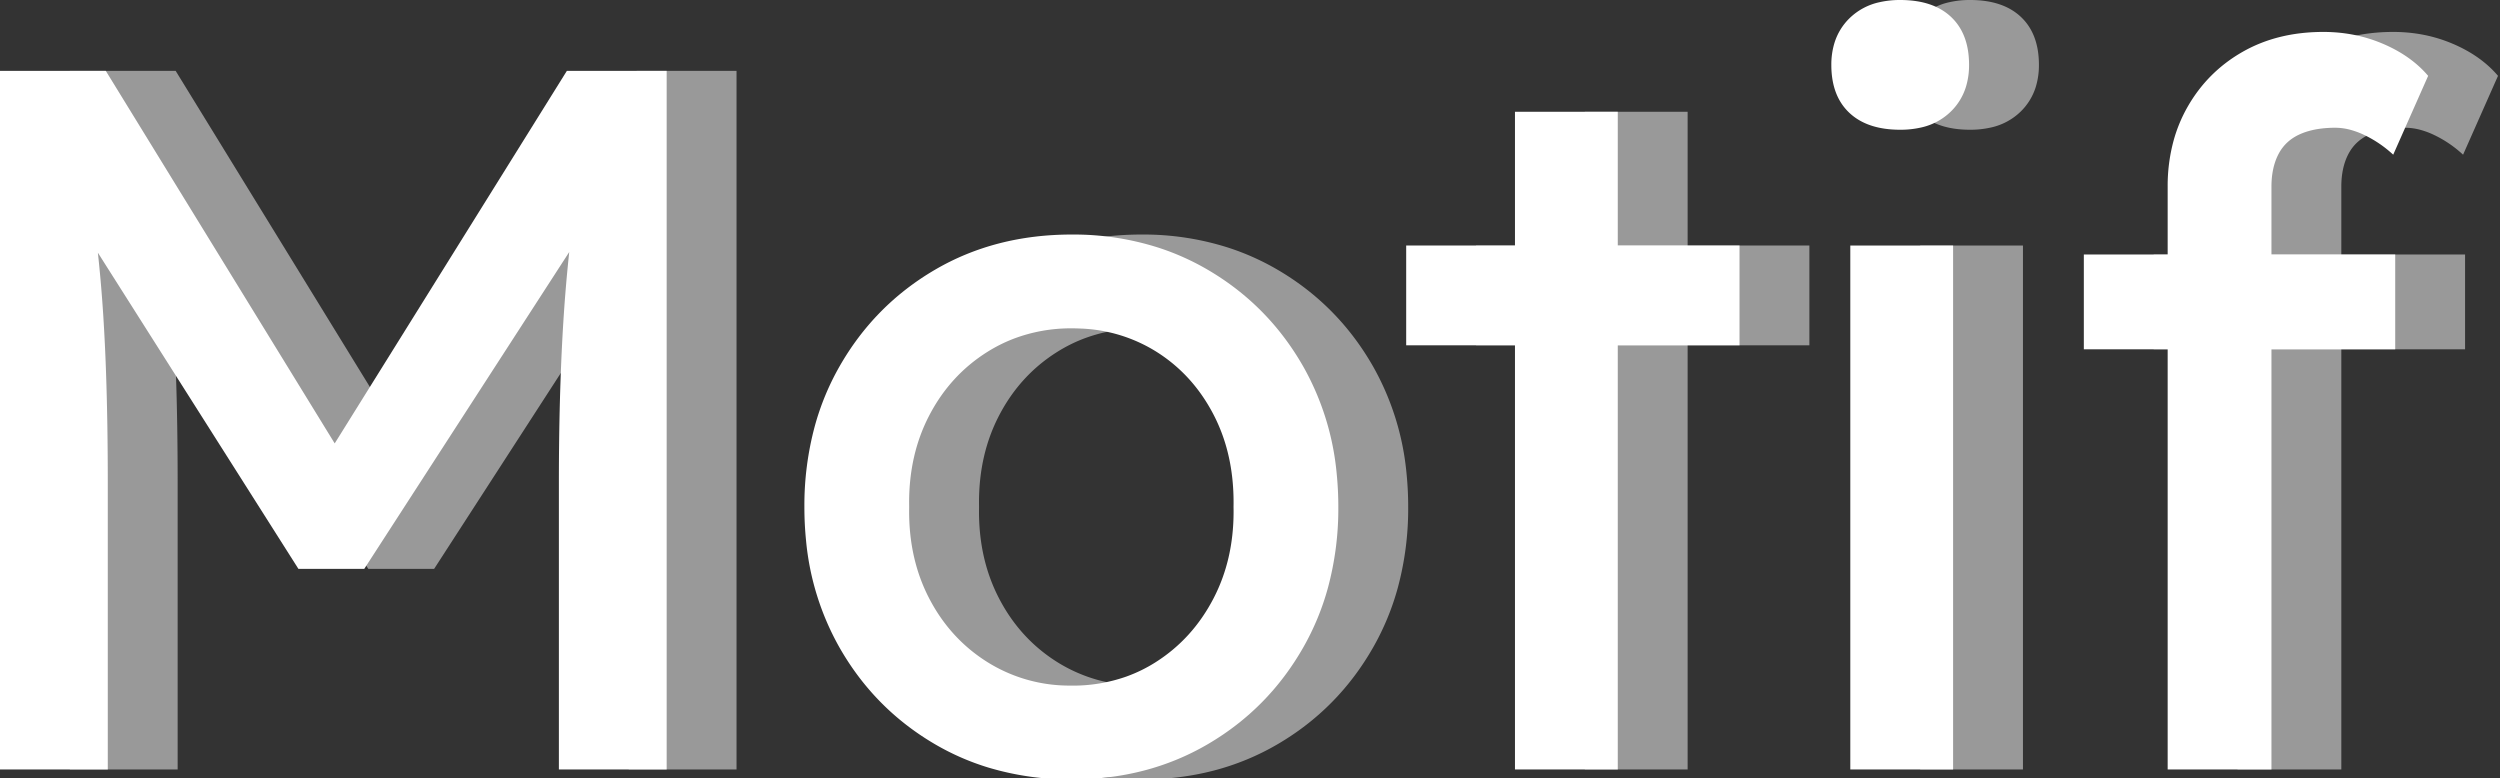 <svg width="250.5" height="78" xmlns="http://www.w3.org/2000/svg">
    <rect width="100%" height="100%" fill="#333333" stroke="none"/>
    <g>
        <g id="svg_10">
            <path vector-effect="non-scaling-stroke" id="0"
                d="m10.8,77.1l-10.8,0l0,-70l10.6,0l25.5,41.5l-5.1,-0.1l25.8,-41.4l10,0l0,70l-10.8,0l0,-28.7q0,-8.71 0.421,-15.734a187.529,187.529 0 0 1 0.029,-0.466q0.45,-7.2 1.55,-14.3l1.4,3.7l-22.9,35.4l-6.6,0l-22.2,-35l1.1,-4.1q1.1,6.7 1.55,13.75a197.44,197.44 0 0 1 0.274,5.66q0.088,2.514 0.132,5.287a366.735,366.735 0 0 1 0.044,5.803l0,28.7z"
                fill="#FFF" />
            <g id="svg_1" fill-opacity="0.5" fill="#FFF">
                <path id="0"
                    d="m17.8,77.1l-10.8,0l0,-70l10.6,0l25.5,41.5l-5.1,-0.1l25.8,-41.4l10,0l0,70l-10.8,0l0,-28.7q0,-8.71 0.421,-15.734a187.529,187.529 0 0 1 0.029,-0.466q0.45,-7.2 1.55,-14.3l1.4,3.7l-22.9,35.4l-6.6,0l-22.2,-35l1.1,-4.1q1.1,6.7 1.55,13.75a197.44,197.44 0 0 1 0.274,5.66q0.088,2.514 0.132,5.287a366.735,366.735 0 0 1 0.044,5.803l0,28.7z" />
            </g>
            <path id="1"
                d="m99.048,76.914a25.015,25.015 0 0 1 -5.398,-2.364q-6.05,-3.55 -9.55,-9.7a26.823,26.823 0 0 1 -3.333,-10.677a33.273,33.273 0 0 1 -0.167,-3.373a30.429,30.429 0 0 1 1.047,-8.117a25.815,25.815 0 0 1 2.453,-5.933q3.5,-6.15 9.55,-9.7q6.05,-3.55 13.75,-3.55a27.897,27.897 0 0 1 8.791,1.353a25.125,25.125 0 0 1 4.859,2.197q6.05,3.55 9.55,9.7a26.823,26.823 0 0 1 3.333,10.678a33.273,33.273 0 0 1 0.167,3.372a30.429,30.429 0 0 1 -1.047,8.118a25.815,25.815 0 0 1 -2.453,5.932q-3.5,6.15 -9.55,9.7q-6.05,3.55 -13.65,3.55a28.554,28.554 0 0 1 -8.352,-1.186zm8.352,-8.214a16.055,16.055 0 0 0 5.484,-0.918a14.756,14.756 0 0 0 2.916,-1.432q3.7,-2.35 5.8,-6.4q2.005,-3.866 2.005,-8.688a23.54,23.54 0 0 0 -0.005,-0.462q0.057,-2.951 -0.595,-5.531a17.194,17.194 0 0 0 -1.405,-3.719q-2.1,-4.05 -5.8,-6.35a15.363,15.363 0 0 0 -7.492,-2.278a18.635,18.635 0 0 0 -0.908,-0.022a16.088,16.088 0 0 0 -5.95,1.086a15.174,15.174 0 0 0 -2.5,1.264q-3.75,2.35 -5.85,6.4q-2.005,3.866 -2.005,8.689a23.54,23.54 0 0 0 0.005,0.461a23.54,23.54 0 0 0 -0.005,0.462q0,2.844 0.698,5.356a17.234,17.234 0 0 0 1.307,3.332q2.1,4.05 5.85,6.4a15.489,15.489 0 0 0 8.011,2.345a18.538,18.538 0 0 0 0.439,0.005z"
                fill="#FFF" />
            <g id="svg_2" fill-opacity="0.5" fill="#FFF">
                <path id="1"
                    d="m106.048,76.914a25.015,25.015 0 0 1 -5.398,-2.364q-6.05,-3.55 -9.55,-9.7a26.823,26.823 0 0 1 -3.333,-10.677a33.273,33.273 0 0 1 -0.167,-3.373a30.429,30.429 0 0 1 1.047,-8.117a25.815,25.815 0 0 1 2.453,-5.933q3.5,-6.15 9.55,-9.7q6.05,-3.55 13.75,-3.55a27.897,27.897 0 0 1 8.791,1.353a25.125,25.125 0 0 1 4.859,2.197q6.05,3.55 9.55,9.7a26.823,26.823 0 0 1 3.333,10.678a33.273,33.273 0 0 1 0.167,3.372a30.429,30.429 0 0 1 -1.047,8.118a25.815,25.815 0 0 1 -2.453,5.932q-3.5,6.15 -9.55,9.7q-6.05,3.55 -13.65,3.55a28.554,28.554 0 0 1 -8.352,-1.186zm8.352,-8.214a16.055,16.055 0 0 0 5.484,-0.918a14.756,14.756 0 0 0 2.916,-1.432q3.7,-2.35 5.8,-6.4q2.005,-3.866 2.005,-8.688a23.54,23.54 0 0 0 -0.005,-0.462q0.057,-2.951 -0.595,-5.531a17.194,17.194 0 0 0 -1.405,-3.719q-2.1,-4.05 -5.8,-6.35a15.363,15.363 0 0 0 -7.492,-2.278a18.635,18.635 0 0 0 -0.908,-0.022a16.088,16.088 0 0 0 -5.95,1.086a15.174,15.174 0 0 0 -2.5,1.264q-3.75,2.35 -5.85,6.4q-2.005,3.866 -2.005,8.689a23.54,23.54 0 0 0 0.005,0.461a23.54,23.54 0 0 0 -0.005,0.462q0,2.844 0.698,5.356a17.234,17.234 0 0 0 1.307,3.332q2.1,4.05 5.85,6.4a15.489,15.489 0 0 0 8.011,2.345a18.538,18.538 0 0 0 0.439,0.005z" />
            </g>
            <path id="2" d="m162.1,77.1l-10.3,0l0,-65.9l10.3,0l0,65.9z" fill="#FFF" />
            <path id="svg_3" d="m174.3,34.6l0,-10l-33.4,0l0,10l33.4,0z" fill="#FFF" />
            <g id="svg_4" fill-opacity="0.5" fill="#FFF">
                <path id="2" d="m169.1,77.1l-10.3,0l0,-65.9l10.3,0l0,65.9z" />
                <path id="svg_5" d="m181.3,34.6l0,-10l-33.4,0l0,10l33.4,0z" />
            </g>
            <path id="3"
                d="m195.7,77.1l-10.3,0l0,-52.5l10.3,0l0,52.5zm-5.3,-64.1q-3.3,0 -5.1,-1.7q-1.78,-1.681 -1.8,-4.732a10.601,10.601 0 0 1 0,-0.068a7.394,7.394 0 0 1 0.305,-2.174a5.87,5.87 0 0 1 1.545,-2.526a6.154,6.154 0 0 1 2.967,-1.577a9.204,9.204 0 0 1 2.083,-0.223q3.3,0 5.1,1.7q1.78,1.682 1.8,4.732a10.601,10.601 0 0 1 0,0.068a7.394,7.394 0 0 1 -0.305,2.175a5.87,5.87 0 0 1 -1.545,2.525a6.154,6.154 0 0 1 -2.967,1.578a9.204,9.204 0 0 1 -2.083,0.222z"
                fill="#FFF" />
            <g id="svg_6" fill-opacity="0.5" fill="#FFF">
                <path id="3"
                    d="m202.7,77.1l-10.3,0l0,-52.5l10.3,0l0,52.5zm-5.3,-64.1q-3.3,0 -5.1,-1.7q-1.78,-1.681 -1.8,-4.732a10.601,10.601 0 0 1 0,-0.068a7.394,7.394 0 0 1 0.305,-2.174a5.87,5.87 0 0 1 1.545,-2.526a6.154,6.154 0 0 1 2.967,-1.577a9.204,9.204 0 0 1 2.083,-0.223q3.3,0 5.1,1.7q1.78,1.682 1.8,4.732a10.601,10.601 0 0 1 0,0.068a7.394,7.394 0 0 1 -0.305,2.175a5.87,5.87 0 0 1 -1.545,2.525a6.154,6.154 0 0 1 -2.967,1.578a9.204,9.204 0 0 1 -2.083,0.222z" />
            </g>
            <path id="4"
                d="m217.2,77.1l0,-58.4a17.271,17.271 0 0 1 0.598,-4.623a14.654,14.654 0 0 1 1.402,-3.377q2,-3.5 5.5,-5.5q3.5,-2 8.1,-2q3.2,0 6,1.2q2.8,1.2 4.5,3.2l-3.5,7.9q-1.3,-1.2 -2.85,-1.95a8.204,8.204 0 0 0 -1.328,-0.512a5.923,5.923 0 0 0 -1.622,-0.238a11.287,11.287 0 0 0 -1.57,0.103q-1.108,0.156 -1.98,0.547q-1.45,0.65 -2.15,2q-0.7,1.35 -0.7,3.25l0,58.4l-5.2,0l-2.6,0l-2.6,0z"
                fill="#FFF" />
            <path id="svg_7" d="m240,35l0,-9.5l-31.2,0l0,9.5l31.2,0z" fill="#FFF" />
            <g id="svg_8" fill-opacity="0.5" fill="#FFF">
                <path id="4"
                    d="m224.2,77.1l0,-58.4a17.271,17.271 0 0 1 0.598,-4.623a14.654,14.654 0 0 1 1.402,-3.377q2,-3.5 5.5,-5.5q3.5,-2 8.1,-2q3.2,0 6,1.2q2.8,1.2 4.5,3.2l-3.5,7.9q-1.3,-1.2 -2.85,-1.95a8.204,8.204 0 0 0 -1.328,-0.512a5.923,5.923 0 0 0 -1.622,-0.238a11.287,11.287 0 0 0 -1.57,0.103q-1.108,0.156 -1.98,0.547q-1.45,0.65 -2.15,2q-0.7,1.35 -0.7,3.25l0,58.4l-5.2,0l-2.6,0l-2.6,0z" />
                <path id="svg_9" d="m247,35l0,-9.5l-31.2,0l0,9.5l31.2,0z" />
            </g>
        </g>
    </g>
</svg>